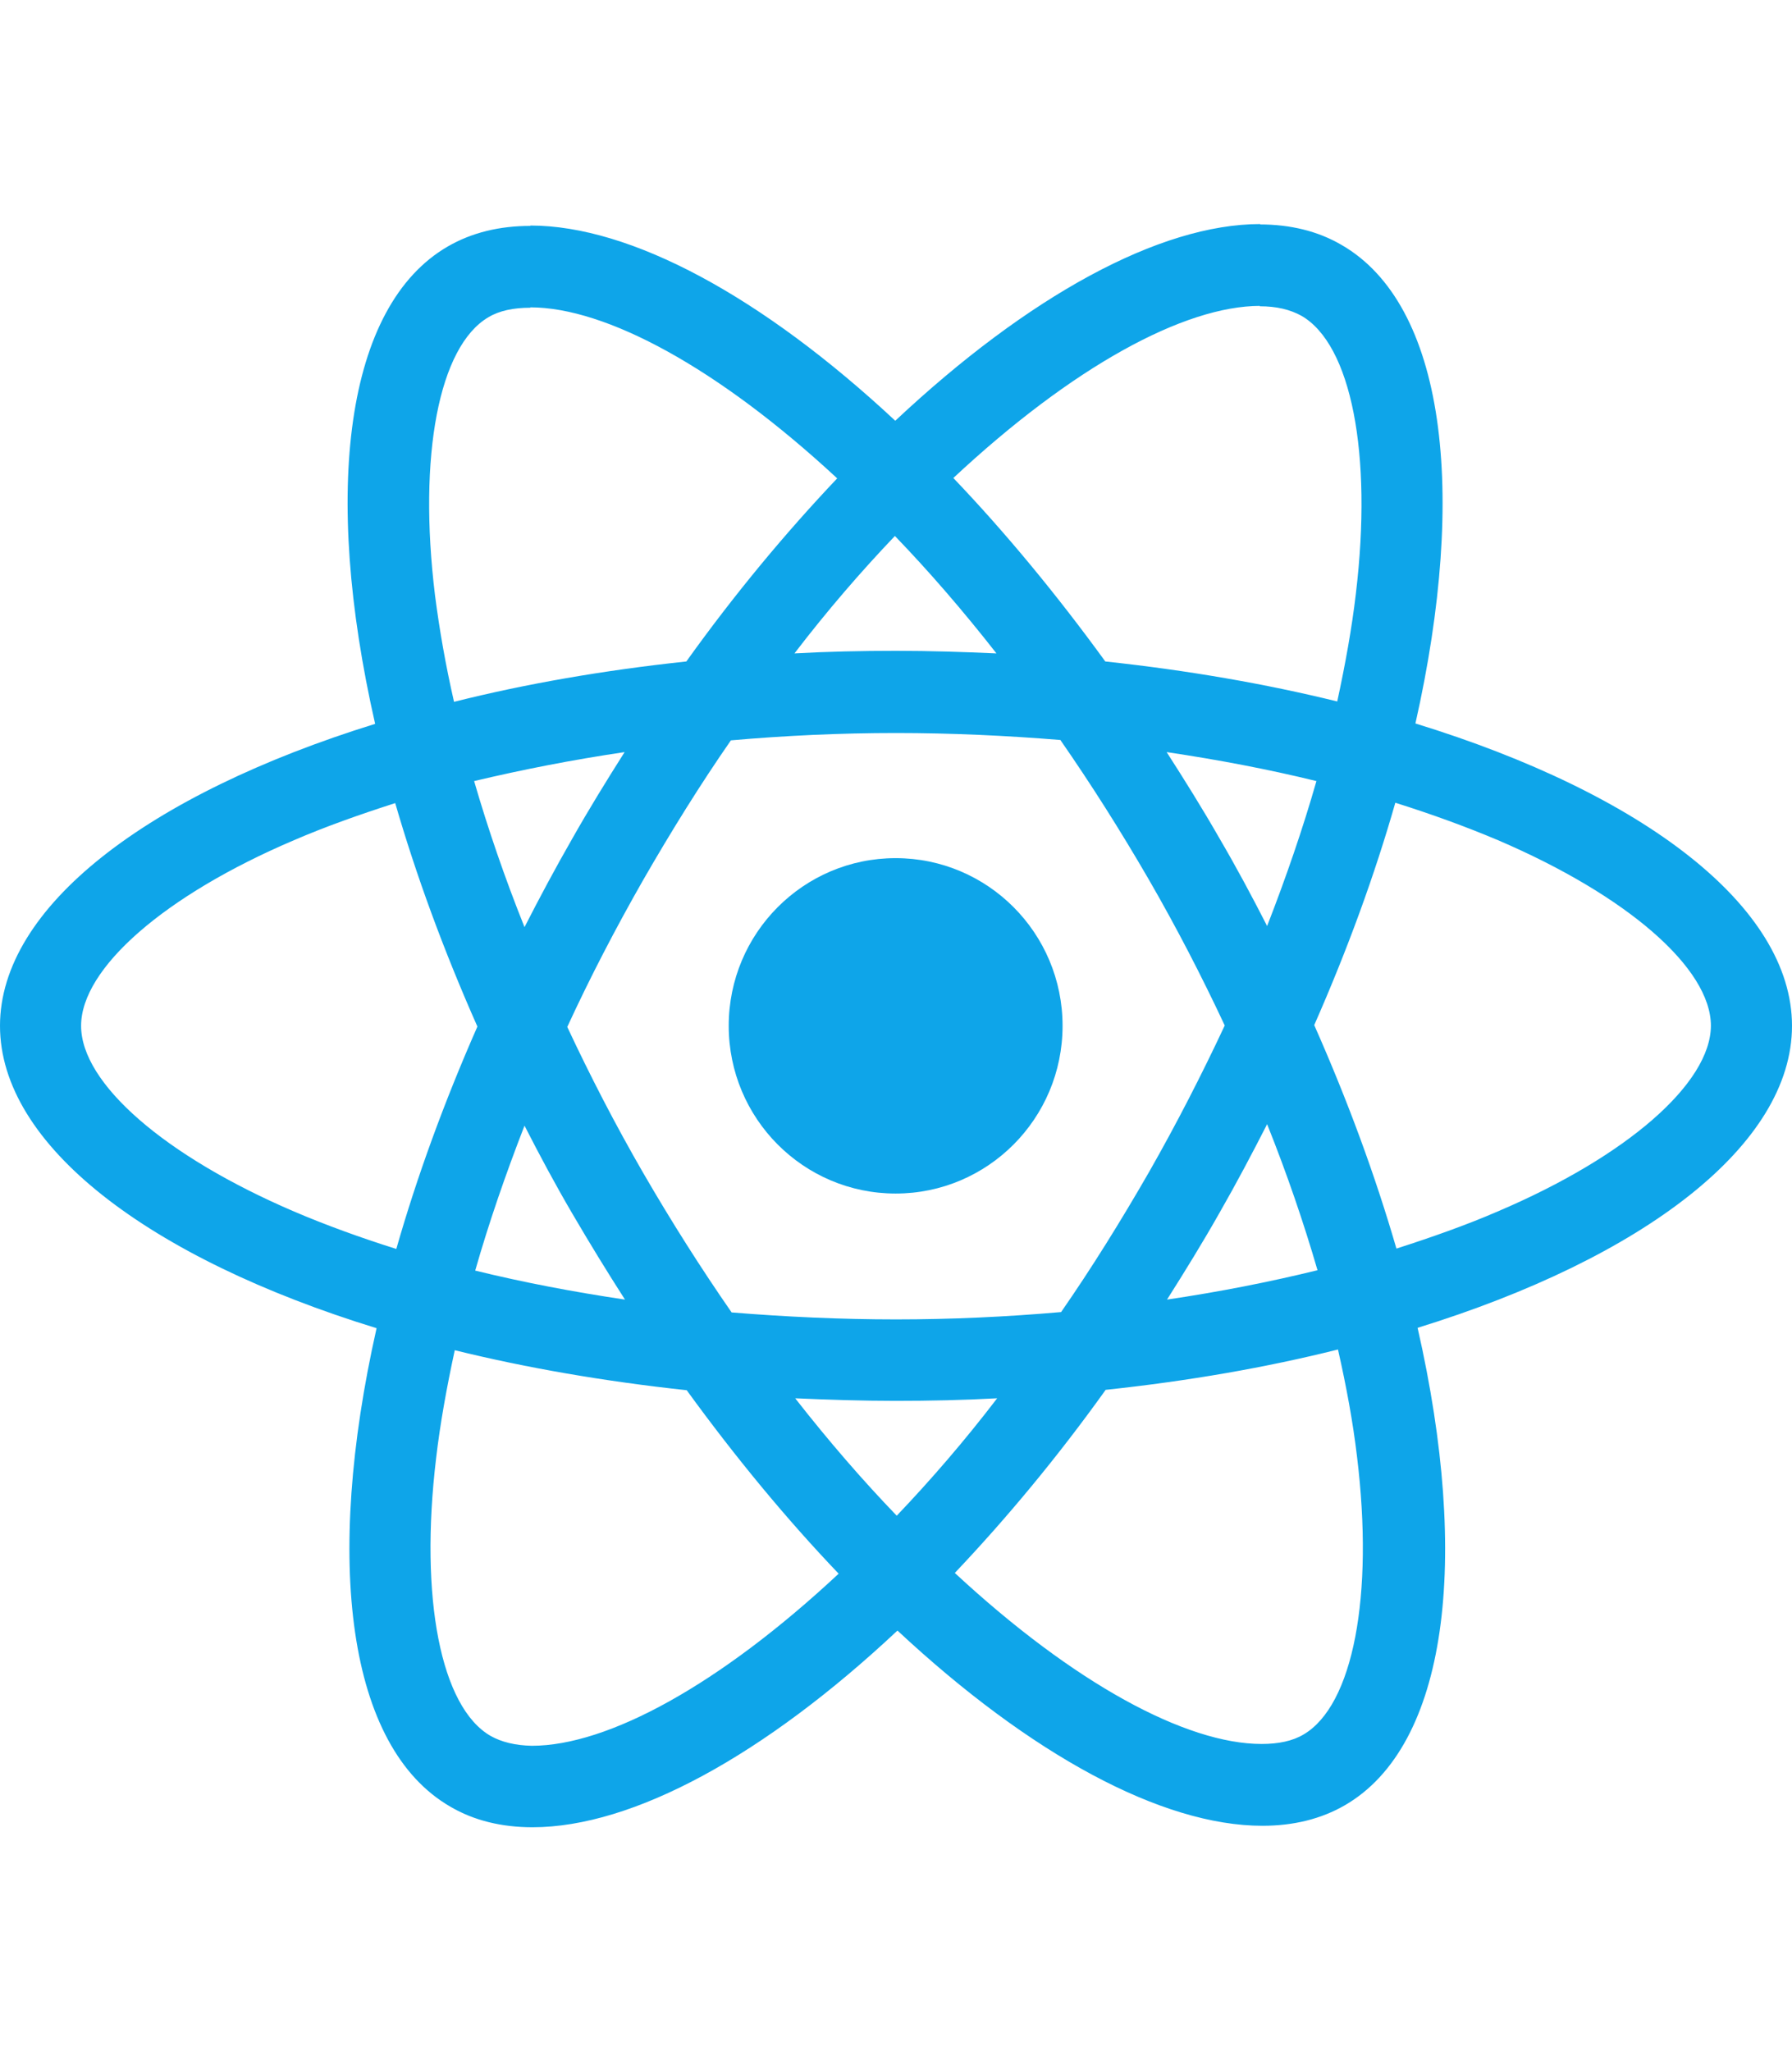 <svg width="83" height="95" viewBox="0 0 83 95" fill="none" xmlns="http://www.w3.org/2000/svg">
<path d="M83 47.508C83 41.986 76.114 36.751 65.558 33.505C67.994 22.697 66.911 14.098 62.14 11.345C61.04 10.7 59.755 10.394 58.35 10.394V14.184C59.129 14.184 59.755 14.336 60.279 14.625C62.58 15.951 63.578 20.998 62.8 27.49C62.614 29.087 62.309 30.77 61.937 32.486C58.621 31.67 55.001 31.041 51.194 30.634C48.91 27.49 46.542 24.635 44.156 22.137C49.671 16.988 54.848 14.166 58.367 14.166V10.377C53.715 10.377 47.624 13.708 41.466 19.486C35.308 13.742 29.218 10.445 24.565 10.445V14.234C28.067 14.234 33.261 17.038 38.776 22.154C36.408 24.652 34.039 27.49 31.789 30.634C27.966 31.041 24.345 31.67 21.029 32.503C20.64 30.803 20.352 29.155 20.149 27.575C19.354 21.083 20.335 16.036 22.619 14.693C23.127 14.387 23.787 14.251 24.565 14.251V10.462C23.144 10.462 21.858 10.768 20.741 11.414C15.988 14.166 14.922 22.748 17.375 33.523C6.852 36.785 0 42.002 0 47.508C0 53.032 6.886 58.266 17.442 61.511C15.006 72.32 16.089 80.918 20.86 83.671C21.96 84.317 23.245 84.623 24.666 84.623C29.319 84.623 35.41 81.292 41.568 75.514C47.726 81.258 53.816 84.555 58.469 84.555C59.89 84.555 61.176 84.249 62.292 83.603C67.046 80.85 68.112 72.269 65.659 61.494C76.148 58.249 83 53.014 83 47.508ZM60.973 36.173C60.347 38.366 59.569 40.626 58.689 42.886C57.995 41.527 57.268 40.167 56.472 38.808C55.694 37.448 54.865 36.123 54.036 34.831C56.439 35.188 58.756 35.63 60.973 36.173ZM53.224 54.272C51.905 56.566 50.551 58.741 49.147 60.764C46.626 60.985 44.072 61.104 41.5 61.104C38.945 61.104 36.391 60.985 33.887 60.781C32.483 58.758 31.112 56.6 29.793 54.323C28.507 52.097 27.34 49.837 26.274 47.559C27.323 45.282 28.507 43.005 29.776 40.779C31.095 38.485 32.449 36.309 33.853 34.287C36.374 34.066 38.928 33.947 41.5 33.947C44.055 33.947 46.609 34.066 49.113 34.27C50.517 36.292 51.888 38.451 53.207 40.728C54.493 42.954 55.66 45.214 56.726 47.492C55.66 49.769 54.493 52.046 53.224 54.272ZM58.689 52.063C59.602 54.34 60.381 56.617 61.023 58.826C58.807 59.37 56.472 59.829 54.053 60.186C54.882 58.877 55.711 57.535 56.489 56.158C57.268 54.799 57.995 53.422 58.689 52.063ZM41.534 70.195C39.961 68.564 38.387 66.746 36.831 64.757C38.353 64.825 39.91 64.876 41.483 64.876C43.073 64.876 44.647 64.842 46.186 64.757C44.664 66.746 43.09 68.564 41.534 70.195ZM28.947 60.186C26.544 59.829 24.227 59.387 22.01 58.843C22.636 56.651 23.415 54.391 24.294 52.131C24.988 53.49 25.715 54.85 26.511 56.209C27.306 57.569 28.118 58.894 28.947 60.186ZM41.449 24.822C43.023 26.453 44.596 28.271 46.153 30.26C44.63 30.192 43.073 30.141 41.5 30.141C39.91 30.141 38.336 30.175 36.797 30.26C38.319 28.271 39.893 26.453 41.449 24.822ZM28.93 34.831C28.101 36.14 27.272 37.482 26.494 38.859C25.715 40.218 24.988 41.578 24.294 42.937C23.381 40.66 22.602 38.383 21.96 36.173C24.176 35.647 26.511 35.188 28.93 34.831ZM13.619 56.107C7.63 53.541 3.756 50.176 3.756 47.508C3.756 44.84 7.63 41.459 13.619 38.91C15.074 38.281 16.664 37.72 18.305 37.193C19.27 40.524 20.538 43.991 22.112 47.542C20.555 51.077 19.303 54.527 18.356 57.841C16.681 57.314 15.091 56.736 13.619 56.107ZM22.721 80.392C20.42 79.066 19.422 74.019 20.2 67.527C20.386 65.93 20.691 64.247 21.063 62.531C24.379 63.347 27.999 63.975 31.806 64.383C34.09 67.527 36.458 70.382 38.844 72.88C33.329 78.029 28.152 80.85 24.633 80.85C23.871 80.834 23.229 80.68 22.721 80.392ZM62.851 67.442C63.646 73.934 62.664 78.981 60.381 80.324C59.873 80.63 59.213 80.766 58.435 80.766C54.933 80.766 49.739 77.962 44.224 72.846C46.592 70.348 48.961 67.51 51.211 64.366C55.035 63.959 58.655 63.33 61.971 62.497C62.36 64.213 62.664 65.862 62.851 67.442ZM69.364 56.107C67.909 56.736 66.319 57.297 64.678 57.824C63.713 54.493 62.445 51.026 60.871 47.474C62.428 43.94 63.68 40.49 64.627 37.176C66.302 37.703 67.892 38.281 69.381 38.91C75.37 41.476 79.244 44.84 79.244 47.508C79.227 50.176 75.353 53.558 69.364 56.107Z" fill="#0EA5E9"/>
<path d="M41.483 55.275C45.753 55.275 49.215 51.798 49.215 47.508C49.215 43.219 45.753 39.742 41.483 39.742C37.213 39.742 33.752 43.219 33.752 47.508C33.752 51.798 37.213 55.275 41.483 55.275Z" fill="#0EA5E9"/>
</svg>
